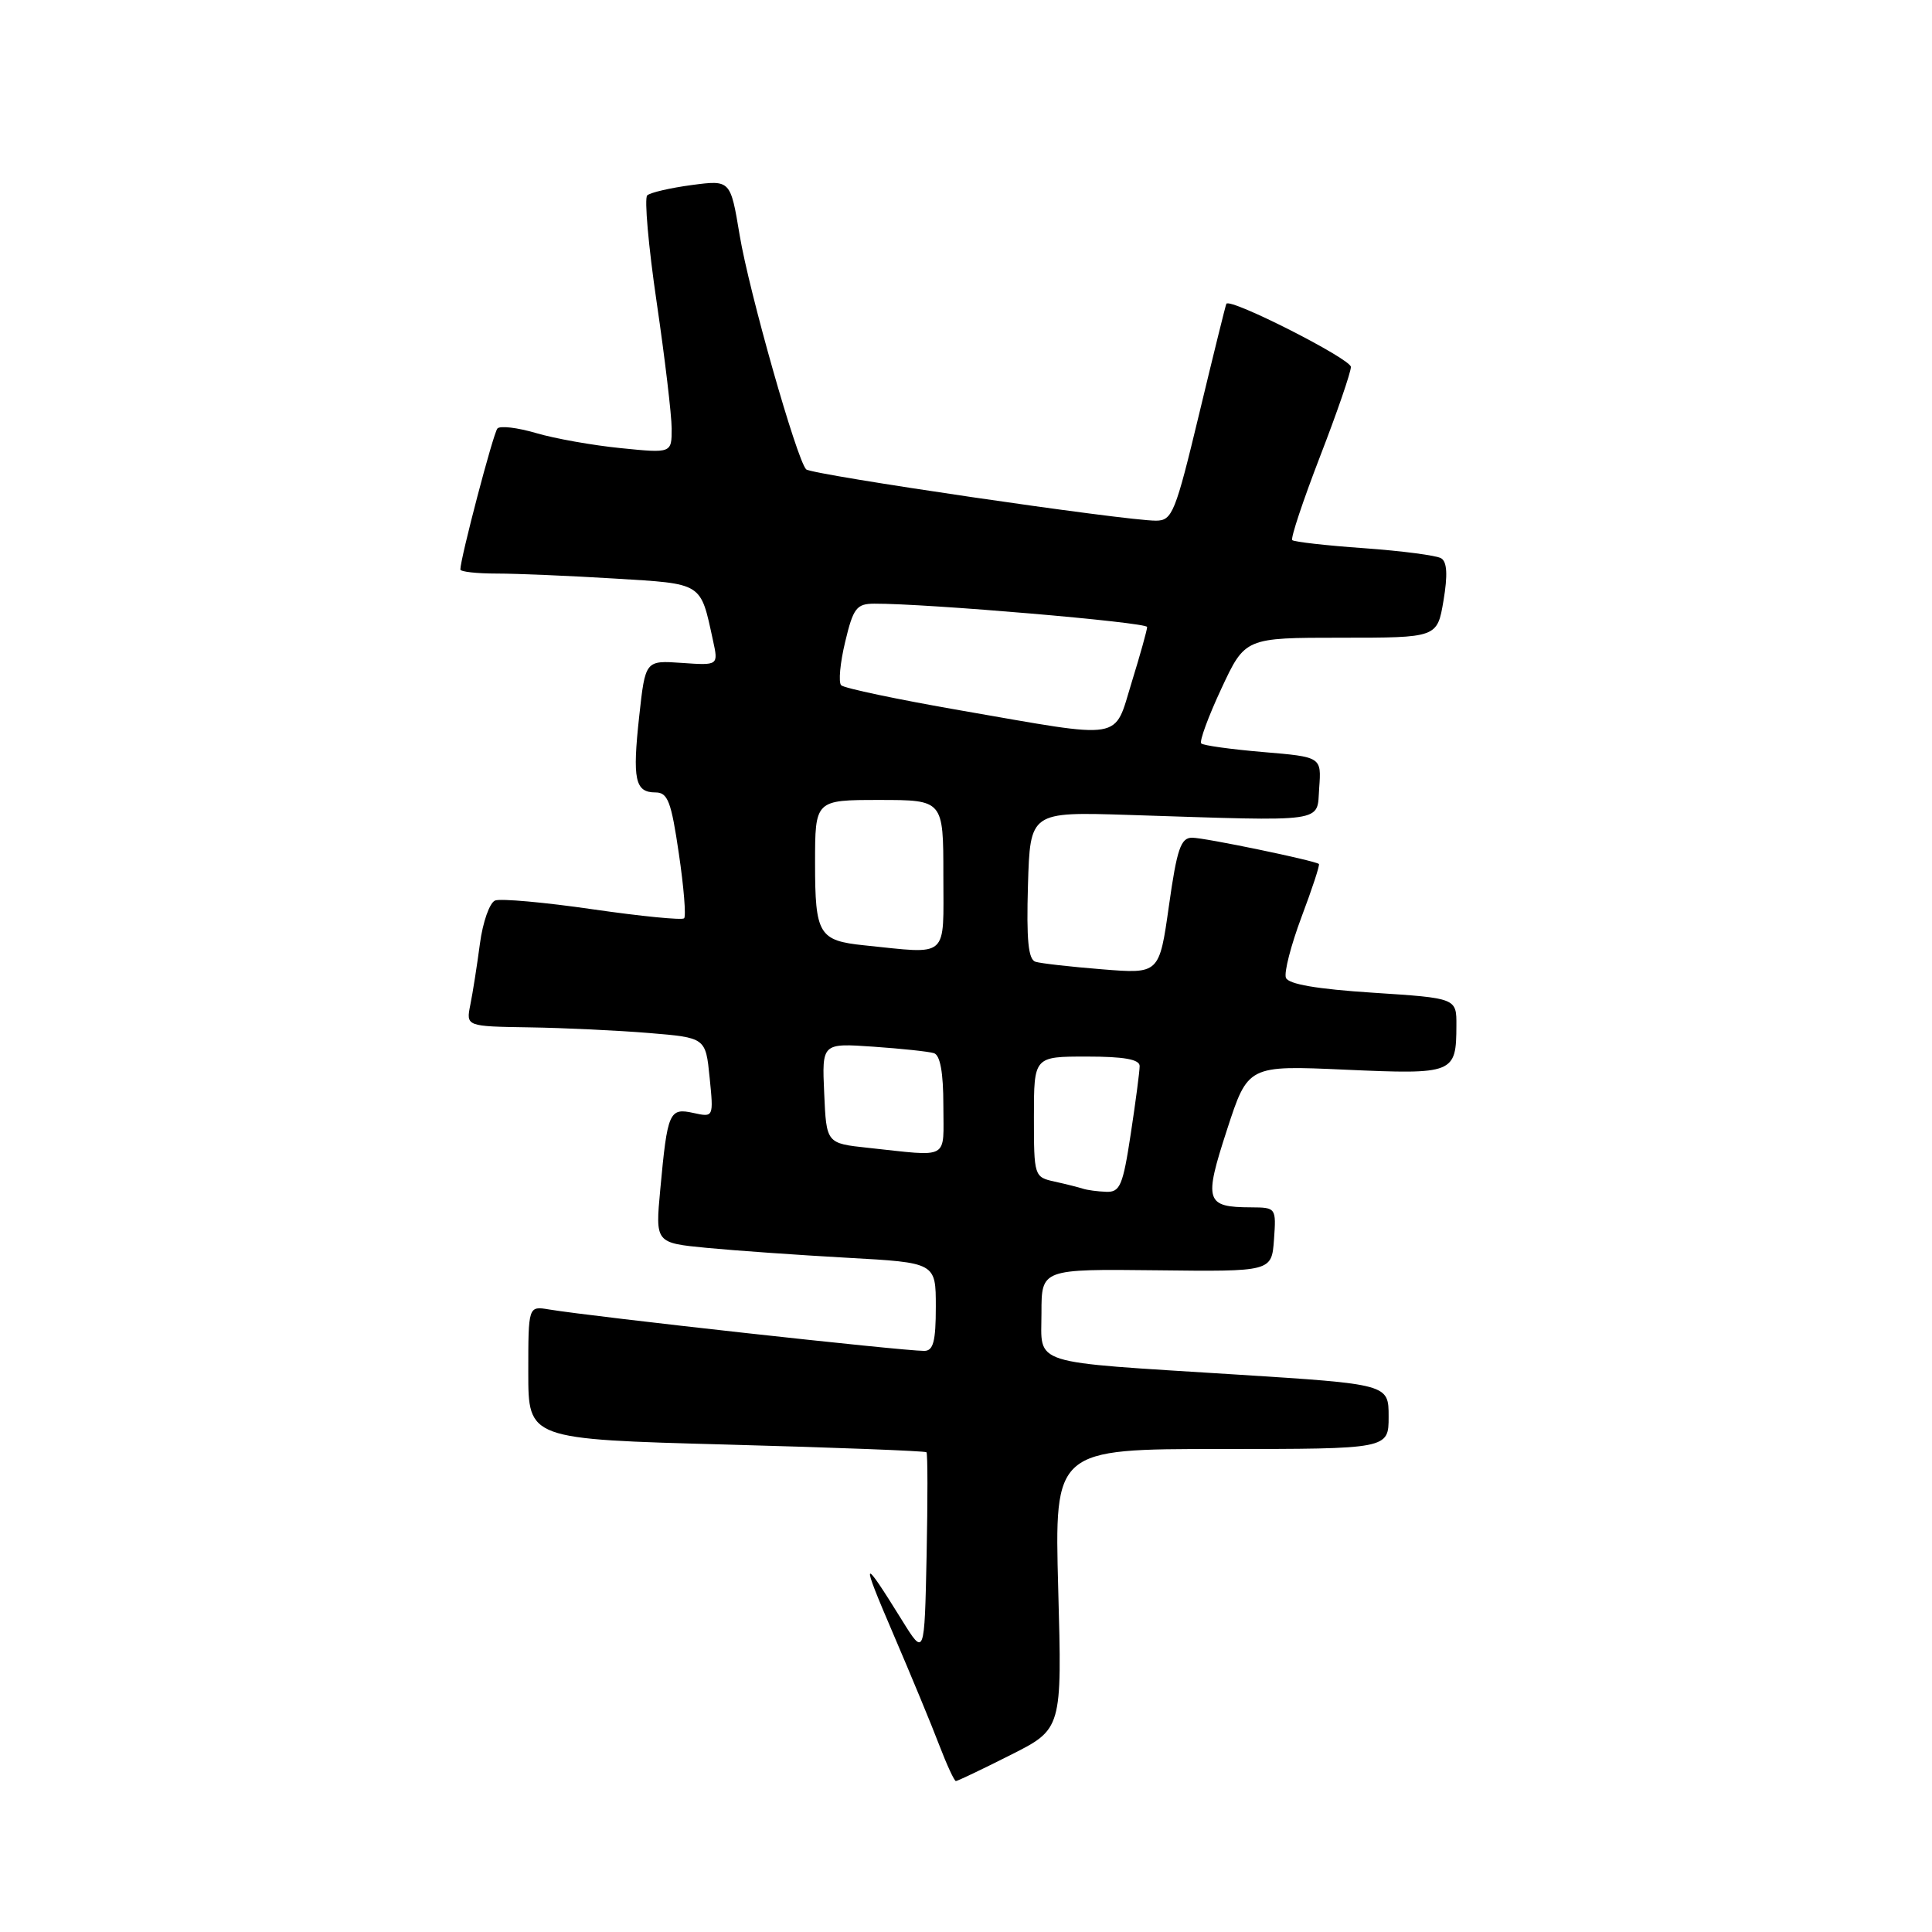 <?xml version="1.0" encoding="UTF-8" standalone="no"?>
<!DOCTYPE svg PUBLIC "-//W3C//DTD SVG 1.1//EN" "http://www.w3.org/Graphics/SVG/1.1/DTD/svg11.dtd" >
<svg xmlns="http://www.w3.org/2000/svg" xmlns:xlink="http://www.w3.org/1999/xlink" version="1.1" viewBox="0 0 256 256">
 <g >
 <path fill="currentColor"
d=" M 133.89 232.55 C 140.73 229.11 140.73 229.11 140.22 210.55 C 139.72 192.00 139.72 192.00 161.86 192.00 C 184.00 192.00 184.00 192.00 184.00 187.71 C 184.00 183.41 184.00 183.41 163.76 182.13 C 136.05 180.38 138.00 181.00 138.00 173.95 C 138.00 168.15 138.00 168.15 153.25 168.32 C 168.50 168.50 168.50 168.50 168.81 164.25 C 169.11 160.05 169.08 160.00 165.81 159.98 C 159.73 159.96 159.49 159.20 162.58 149.71 C 165.36 141.16 165.36 141.16 178.27 141.74 C 192.67 142.38 192.96 142.26 192.98 135.88 C 193.00 132.26 193.00 132.26 181.93 131.54 C 174.52 131.06 170.71 130.41 170.39 129.56 C 170.12 128.87 171.06 125.24 172.46 121.50 C 173.87 117.76 174.91 114.60 174.76 114.48 C 174.18 114.02 159.63 111.00 157.96 111.00 C 156.46 111.00 155.95 112.49 154.89 120.02 C 153.61 129.05 153.61 129.05 146.06 128.44 C 141.90 128.11 137.92 127.66 137.21 127.44 C 136.25 127.14 136.00 124.56 136.21 117.30 C 136.50 107.57 136.50 107.57 149.50 107.98 C 176.18 108.84 174.46 109.08 174.80 104.40 C 175.10 100.30 175.10 100.30 167.38 99.65 C 163.14 99.29 159.44 98.78 159.17 98.51 C 158.90 98.24 160.10 94.97 161.83 91.26 C 164.98 84.50 164.98 84.50 177.71 84.50 C 190.44 84.50 190.44 84.50 191.27 79.59 C 191.84 76.21 191.75 74.46 190.97 73.98 C 190.36 73.60 185.76 73.00 180.76 72.64 C 175.76 72.29 171.47 71.80 171.23 71.57 C 170.99 71.33 172.65 66.36 174.90 60.52 C 177.16 54.68 179.00 49.33 179.00 48.62 C 179.00 47.56 163.03 39.45 162.50 40.25 C 162.41 40.39 160.80 46.91 158.92 54.74 C 155.74 67.97 155.34 68.98 153.18 68.99 C 149.12 69.01 107.53 62.91 106.82 62.19 C 105.58 60.94 99.25 38.64 98.01 31.17 C 96.79 23.84 96.79 23.84 91.65 24.52 C 88.82 24.90 86.17 25.51 85.76 25.89 C 85.36 26.26 85.92 32.63 87.01 40.04 C 88.10 47.44 88.99 54.98 89.00 56.78 C 89.00 60.06 89.00 60.06 82.25 59.38 C 78.54 59.01 73.48 58.11 71.02 57.38 C 68.56 56.66 66.26 56.38 65.91 56.78 C 65.36 57.40 61.00 74.00 61.00 75.46 C 61.00 75.76 63.18 76.00 65.84 76.00 C 68.51 76.00 75.52 76.30 81.43 76.66 C 93.21 77.38 92.79 77.11 94.47 84.84 C 95.20 88.18 95.20 88.18 90.35 87.84 C 85.51 87.50 85.51 87.50 84.70 94.89 C 83.78 103.29 84.14 105.00 86.85 105.00 C 88.49 105.00 88.94 106.20 89.95 113.10 C 90.61 117.55 90.92 121.41 90.65 121.68 C 90.39 121.95 84.94 121.41 78.56 120.49 C 72.17 119.56 66.35 119.04 65.61 119.32 C 64.88 119.60 63.97 122.18 63.59 125.06 C 63.21 127.93 62.64 131.57 62.32 133.14 C 61.75 136.00 61.75 136.00 70.12 136.13 C 74.73 136.20 81.88 136.54 86.00 136.88 C 93.50 137.50 93.50 137.50 94.03 142.78 C 94.56 148.06 94.56 148.06 91.87 147.47 C 88.68 146.77 88.44 147.33 87.49 157.60 C 86.83 164.69 86.83 164.69 93.66 165.35 C 97.42 165.71 105.79 166.30 112.25 166.66 C 124.00 167.31 124.00 167.31 124.00 173.15 C 124.00 177.75 123.67 179.00 122.46 179.00 C 119.50 179.00 78.69 174.49 72.75 173.51 C 70.00 173.05 70.00 173.05 70.00 181.87 C 70.00 190.70 70.00 190.70 96.23 191.41 C 110.66 191.80 122.60 192.26 122.76 192.43 C 122.93 192.59 122.93 198.75 122.78 206.11 C 122.50 219.50 122.50 219.50 119.50 214.66 C 114.16 206.05 113.99 206.33 118.36 216.50 C 120.72 222.00 123.47 228.64 124.46 231.25 C 125.46 233.86 126.45 236.00 126.66 236.00 C 126.87 236.00 130.13 234.45 133.89 232.55 Z  M 143.50 157.51 C 142.95 157.33 141.26 156.90 139.75 156.57 C 137.03 155.97 137.00 155.87 137.00 147.98 C 137.00 140.00 137.00 140.00 144.00 140.00 C 148.93 140.00 151.00 140.37 151.01 141.25 C 151.01 141.94 150.48 145.99 149.83 150.25 C 148.79 157.10 148.41 157.99 146.58 157.92 C 145.43 157.88 144.05 157.69 143.50 157.51 Z  M 115.00 152.09 C 109.50 151.50 109.50 151.50 109.21 144.86 C 108.91 138.22 108.91 138.22 115.71 138.69 C 119.44 138.95 123.06 139.33 123.75 139.55 C 124.58 139.81 125.00 142.12 125.00 146.47 C 125.00 153.82 126.00 153.26 115.00 152.09 Z  M 114.51 125.26 C 108.50 124.64 108.00 123.82 108.00 114.38 C 108.00 106.00 108.00 106.00 116.50 106.00 C 125.00 106.00 125.00 106.00 125.00 116.00 C 125.00 127.18 125.87 126.42 114.51 125.26 Z  M 127.32 94.14 C 118.98 92.69 111.84 91.19 111.46 90.80 C 111.08 90.42 111.32 87.83 111.99 85.05 C 113.06 80.56 113.50 80.00 115.85 79.99 C 122.79 79.96 152.00 82.46 152.00 83.08 C 152.00 83.47 151.08 86.76 149.96 90.39 C 147.54 98.23 149.25 97.95 127.32 94.14 Z "/>
</g>
</svg>
